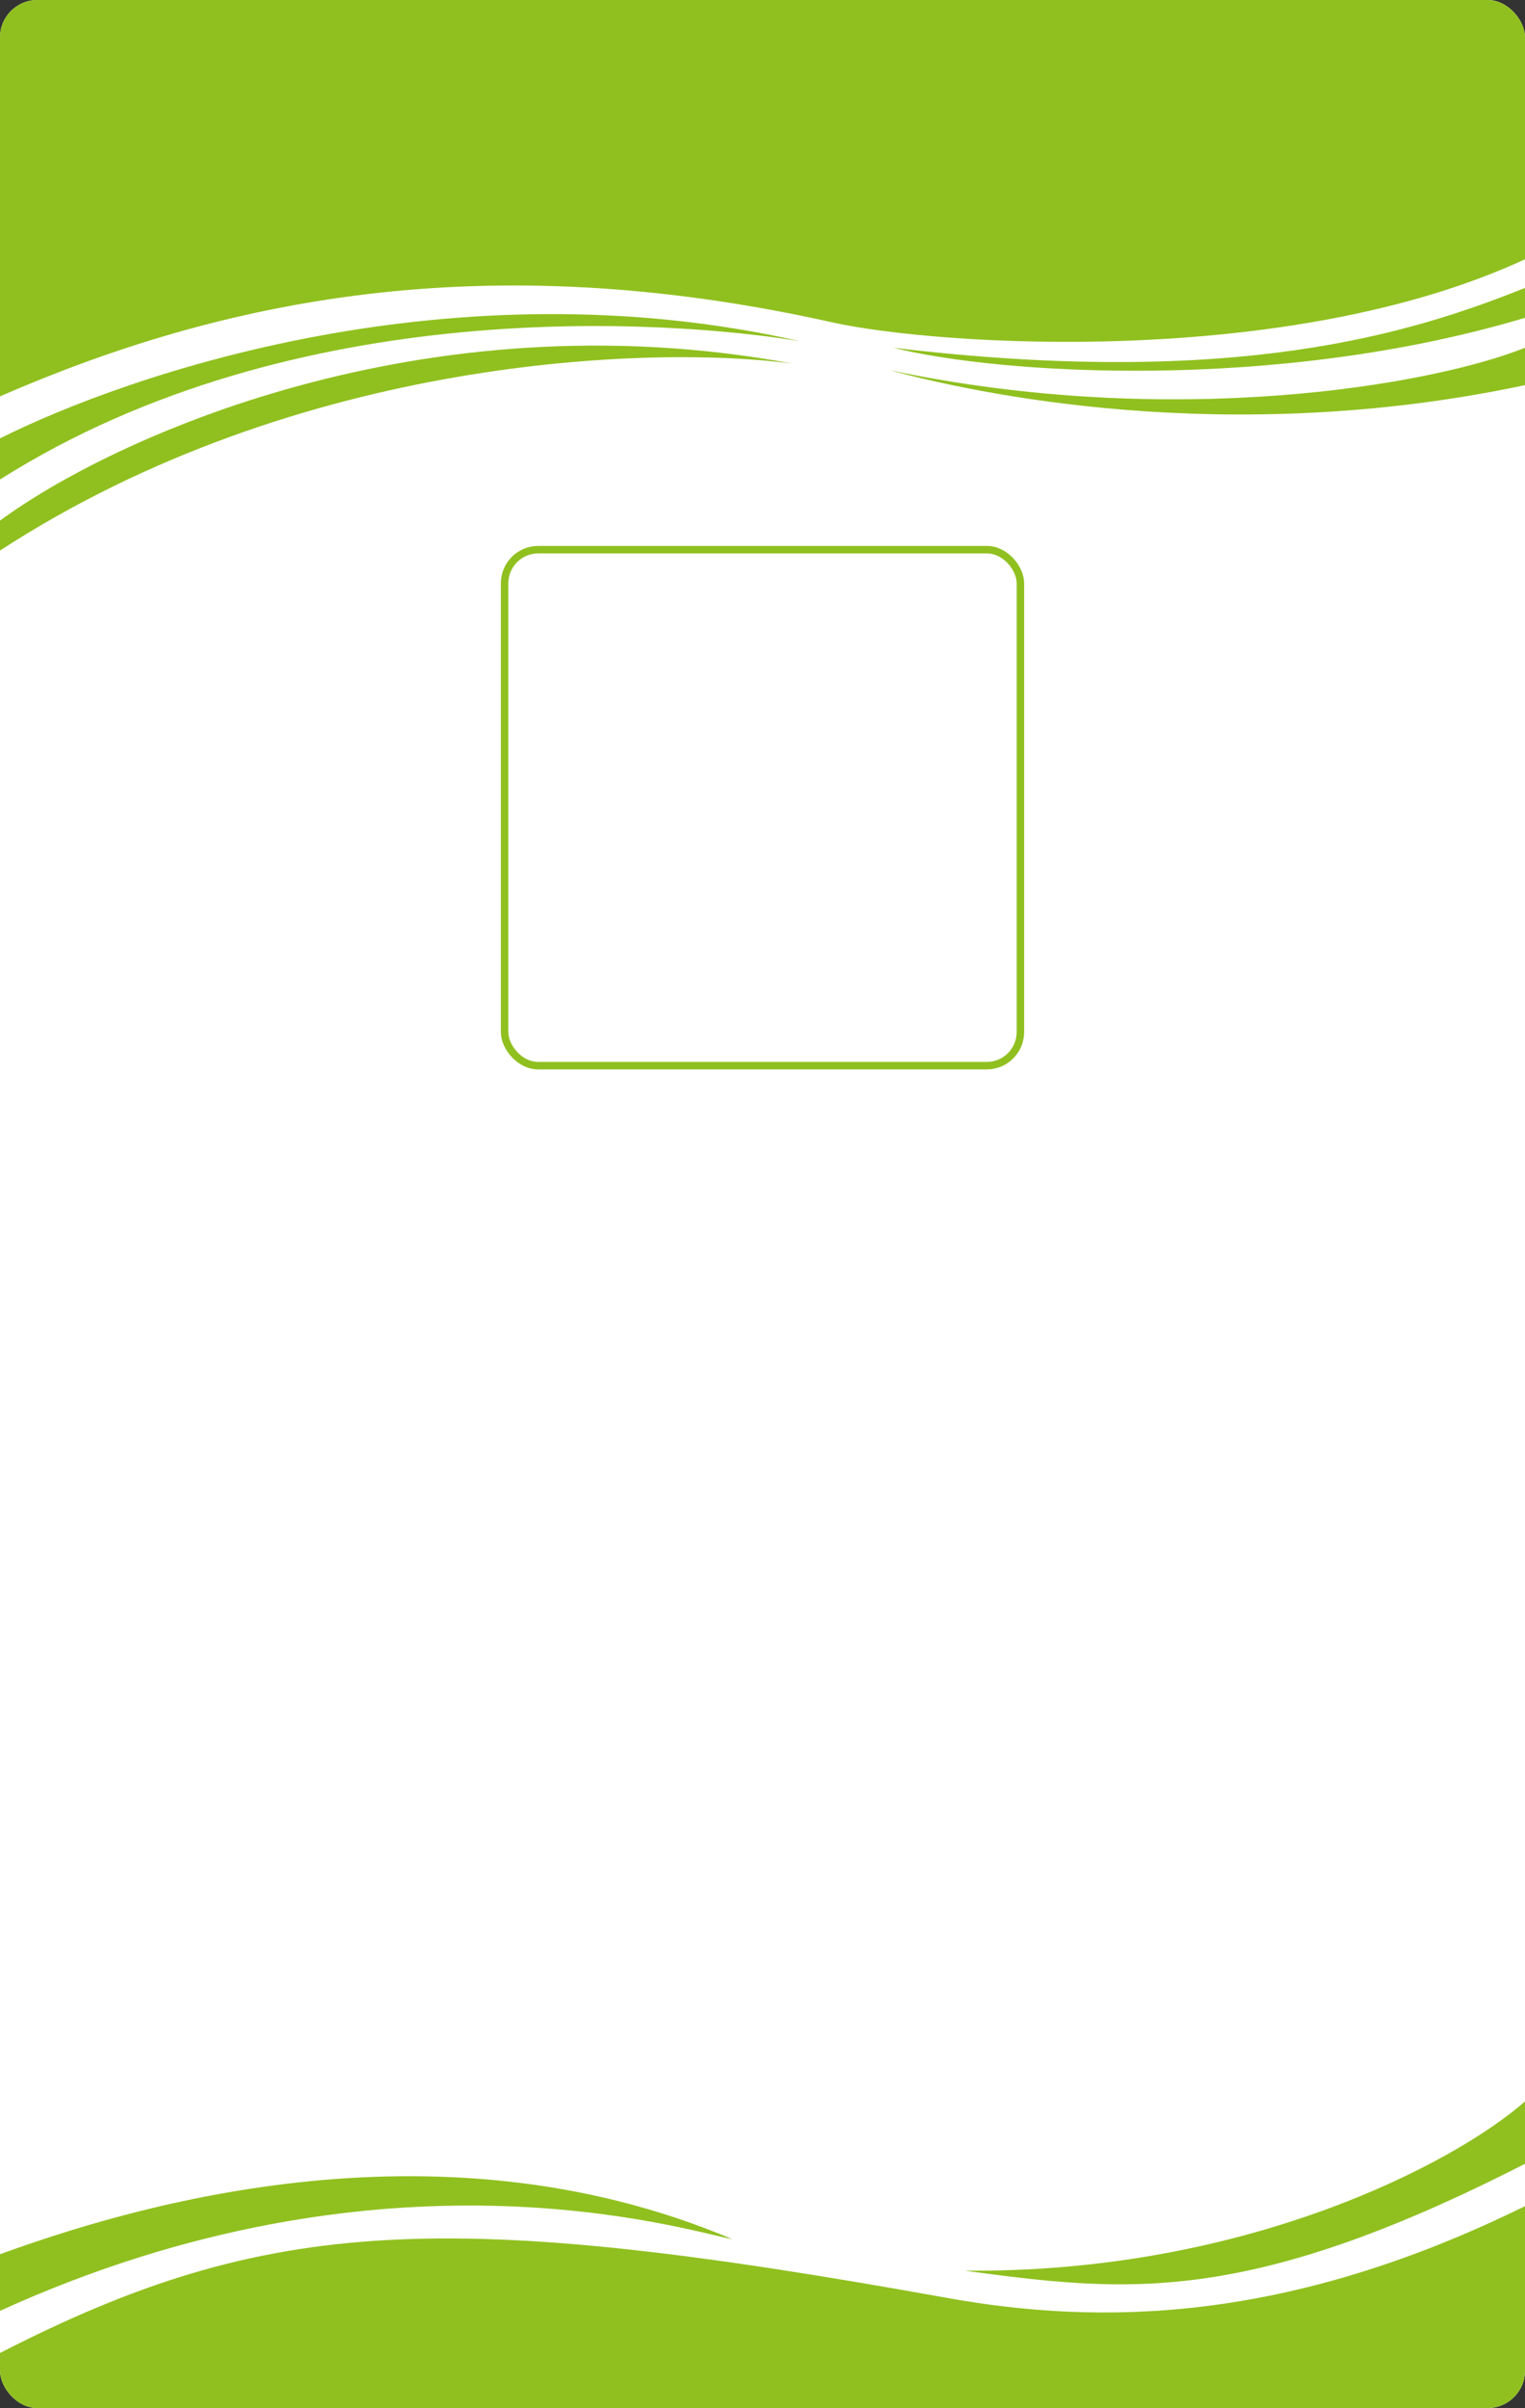 <svg width="204" height="322" viewBox="0 0 204 322" fill="none" xmlns="http://www.w3.org/2000/svg">
<rect x="0" y="0" width="204" height="322" fill="#333333" stroke="none"/>
<g clip-path="url(#clip0_3_114)">
<rect width="204" height="322" rx="5" fill="white"/>
<path d="M129 303.627C166.5 304.008 194.5 289.336 204 281V289.336C166.5 308.5 150.5 306.5 129 303.627Z" fill="#90C01F"/>
<path d="M0 301.431V309C51.5 285.562 91.5 298.178 98 299.439C57.6 282.282 16 295.654 0 301.431Z" fill="#90C01F"/>
<path d="M0 314.636V322H204V295C172.078 310.709 147.138 310.953 126.688 307.272C59.852 295.24 35.912 296.227 0 314.636Z" fill="#90C01F"/>
<path d="M111.273 43.093C64.659 32.692 29.573 40.121 0 53V0H204V34.673C172.322 49.335 125.307 46.225 111.273 43.093Z" fill="#90C01F"/>
<path d="M106 48.619C56.4 39.419 14.667 58.785 0 69.619V73.619C40 47.619 87.333 46.119 106 48.619Z" fill="#90C01F"/>
<path d="M107 45.619C60.5 35.119 17.333 49.952 0 58.619V64.119C39.5 39.119 89.5 42.781 107 45.619Z" fill="#90C01F"/>
<path d="M119.5 46.5C165.5 52 189 44.5 204 38.5V42.5C170.5 52.5 133.5 50 119.5 46.5Z" fill="#90C01F"/>
<path d="M119 49.5C157 57.5 191.5 51.5 204 46.5V51.5C164 60 130 52.5 119 49.5Z" fill="#90C01F"/>
<rect x="67.5" y="73.5" width="69" height="69" rx="4.5" stroke="#90C01F"/>
</g>
<defs>
<clipPath id="clip0_3_114">
<rect width="204" height="322" rx="5" fill="white"/>
</clipPath>
</defs>
</svg>
